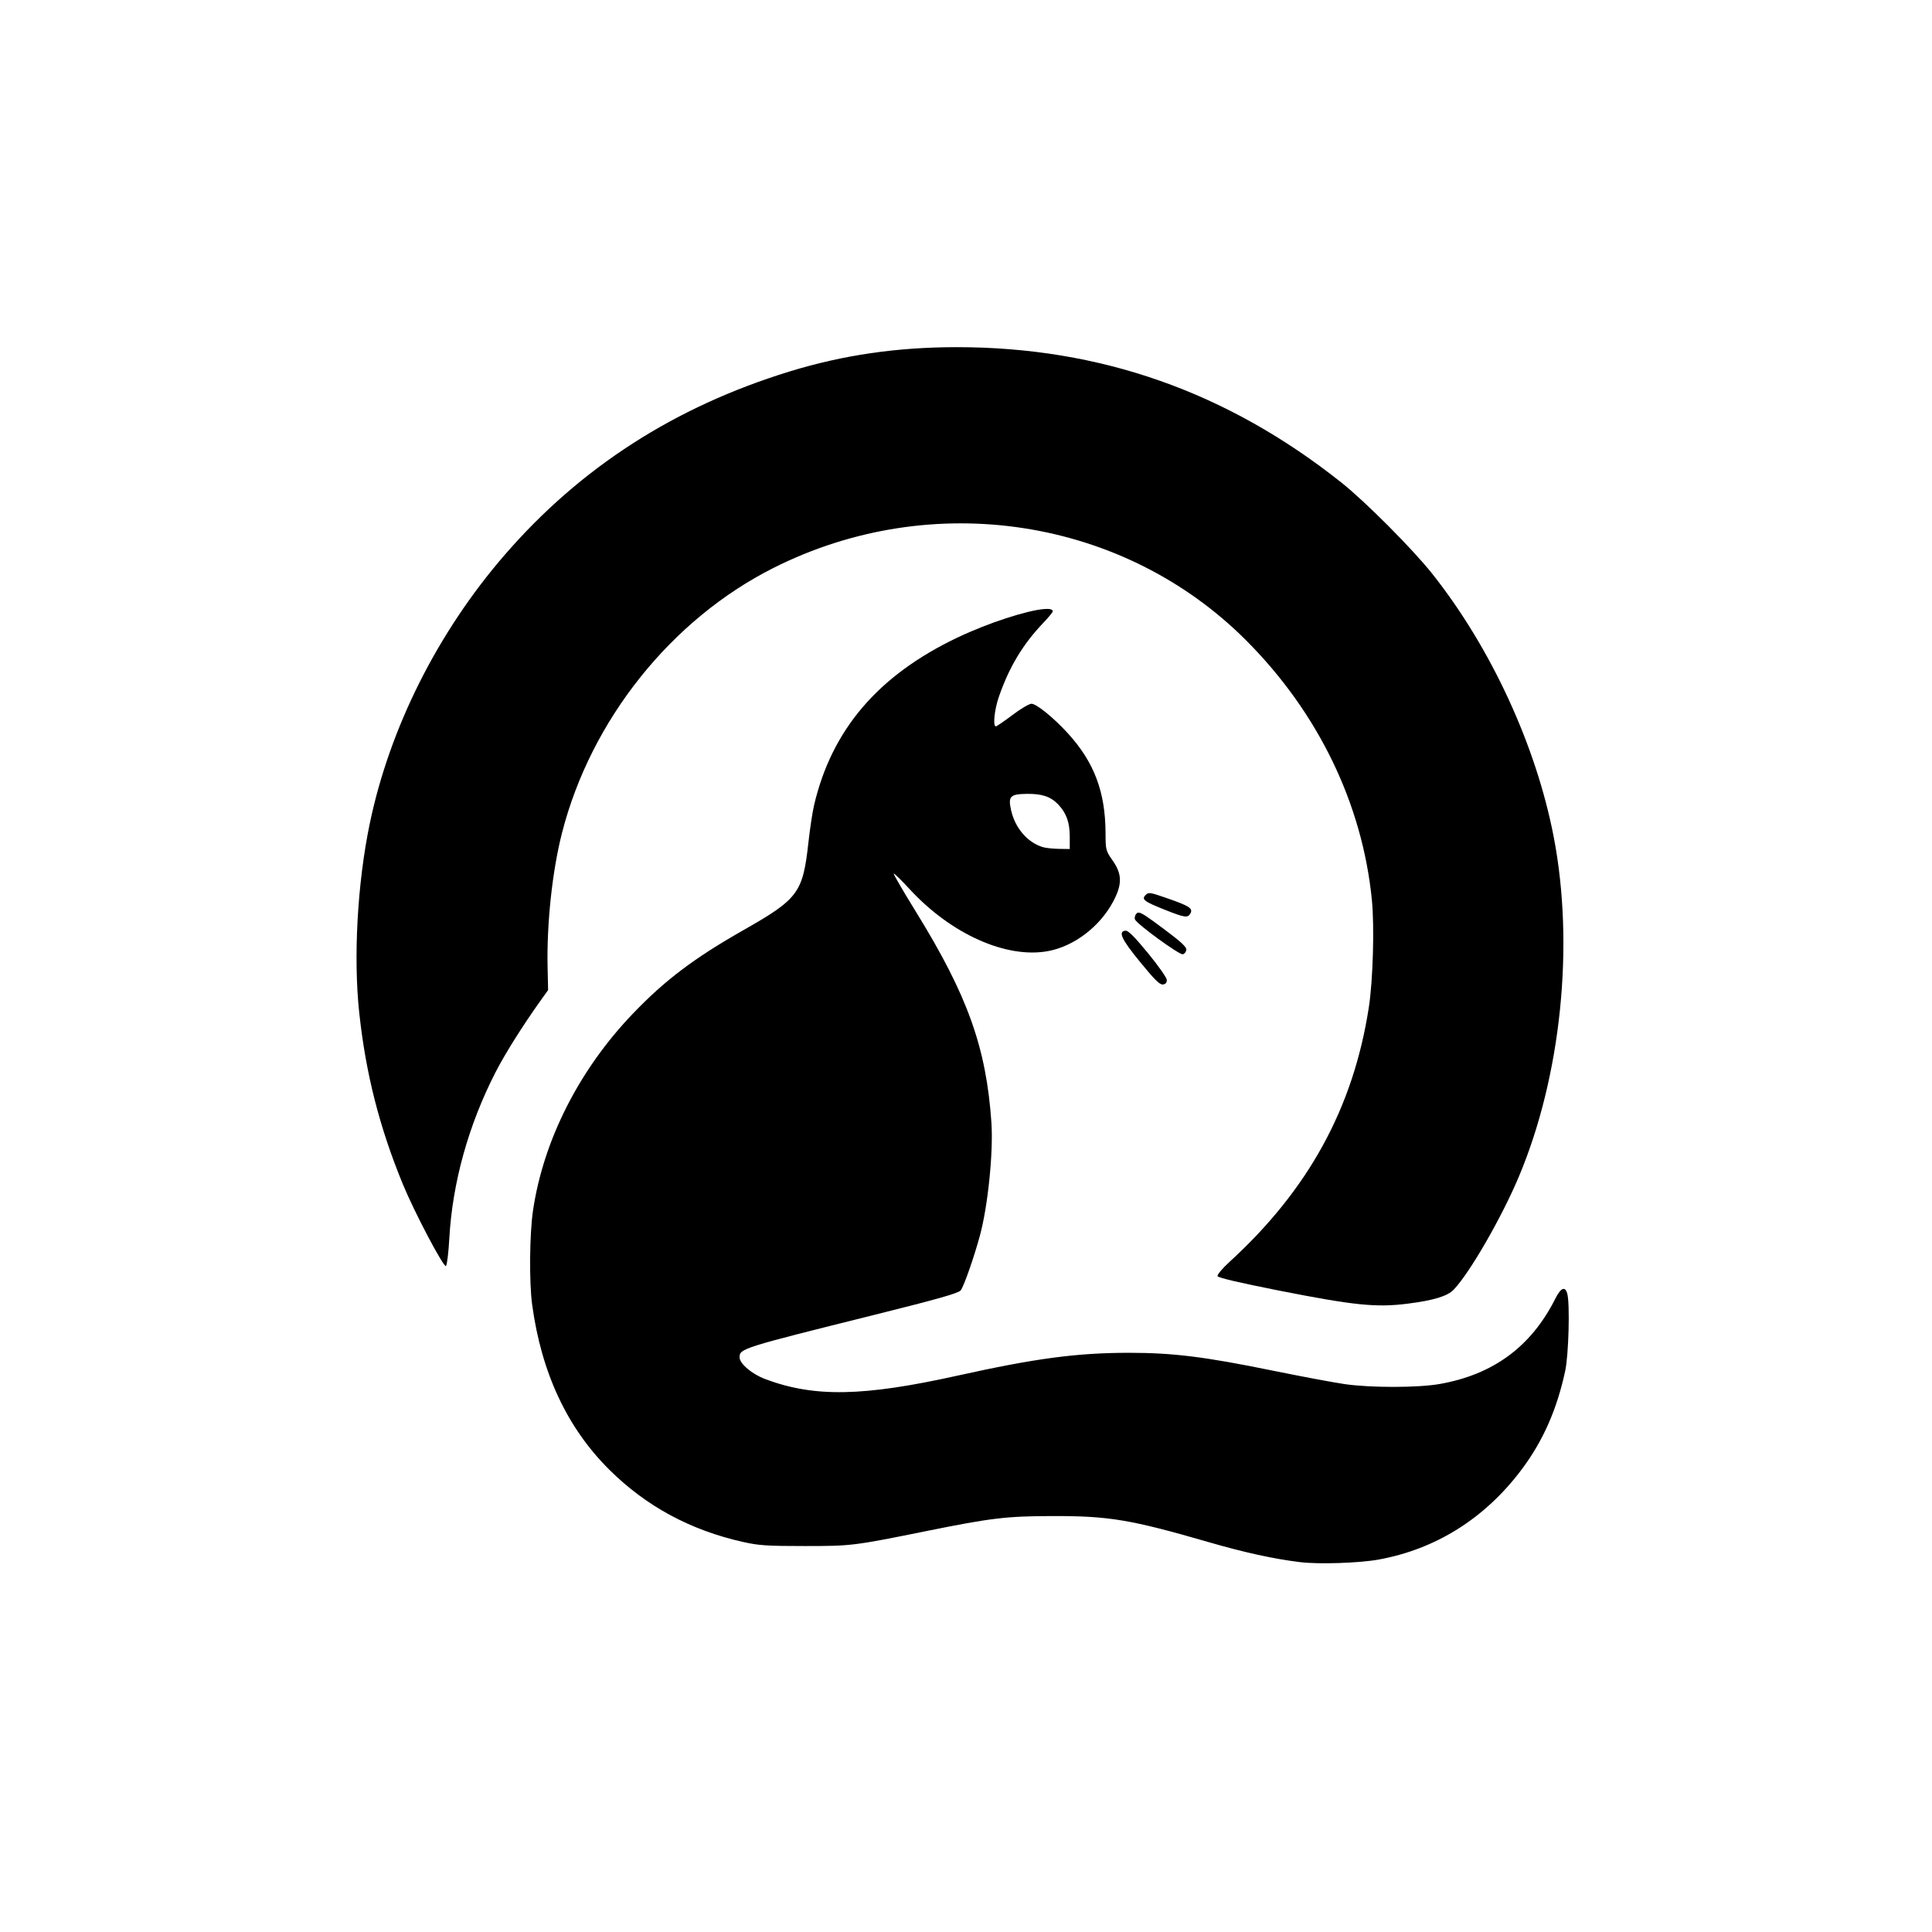 <?xml version="1.0" encoding="UTF-8" standalone="no"?>
<!-- Created with Inkscape (http://www.inkscape.org/) -->

<svg
   version="1.1"
   id="svg1"
   width="327.68"
   height="327.68"
   viewBox="0 0 327.68 327.68"
   xmlns="http://www.w3.org/2000/svg"
   xmlns:svg="http://www.w3.org/2000/svg">
  <defs
     id="defs1">
    <linearGradient
       id="swatch4">
      <stop
         style="stop-color:#000000;stop-opacity:1;"
         offset="0"
         id="stop4" />
    </linearGradient>
  </defs>
  <g
     id="g1">
    <path
       d="m 190.881,157.85 c -1.292,0.141 -0.675,1.45 2.525,5.357 2.455,2.997 3.317,3.844 3.84,3.77 0.452,-0.065 0.667,-0.32 0.652,-0.777 -0.012,-0.374 -1.451,-2.421 -3.199,-4.549 -2.323,-2.828 -3.351,-3.852 -3.818,-3.801 z"
       style="display:inline"
       id="path19" />
    <path
       d="m 193.146,154.785 c -0.164,-0.011 -0.275,0.047 -0.379,0.15 -0.261,0.261 -0.379,0.71 -0.266,1.006 0.298,0.775 7.498,6.026 8.105,5.91 0.282,-0.054 0.553,-0.386 0.604,-0.736 0.07,-0.488 -0.854,-1.344 -3.939,-3.645 -2.663,-1.985 -3.632,-2.651 -4.125,-2.686 z"
       style="display:inline"
       id="path18" />
    <path
       d="m 195.211,151.502 c -0.47,-0.068 -0.655,0.046 -0.898,0.289 -0.746,0.746 -0.282,1.106 3.223,2.502 3.451,1.374 3.929,1.438 4.379,0.598 0.444,-0.83 -0.219,-1.248 -4.096,-2.592 -1.382,-0.479 -2.137,-0.729 -2.607,-0.797 z"
       style="display:inline"
       id="path17" />
    <path
       d="m 174.115,134.645 c -2.782,0.04 -3.153,0.427 -2.633,2.75 0.683,3.052 2.785,5.499 5.402,6.287 0.482,0.145 1.703,0.276 2.715,0.291 L 181.439,144 v -2.09 c 0,-2.431 -0.585,-4.05 -1.992,-5.504 -1.268,-1.31 -2.748,-1.799 -5.332,-1.762 z"
       style="display:inline;opacity:0"
       id="path16" />
    <path
       d="m 177.035,103.301 c -2.88,0.254 -9.313,2.294 -14.678,4.85 -13.432,6.398 -21.313,15.635 -24.299,28.477 -0.264,1.136 -0.688,3.948 -0.943,6.25 -0.95,8.566 -1.695,9.572 -11.035,14.885 -8.395,4.775 -13.282,8.467 -18.736,14.156 -9.101,9.493 -15.168,21.446 -16.939,33.379 -0.593,3.993 -0.666,12.202 -0.145,16.014 1.583,11.562 5.935,20.861 13.094,27.969 6.233,6.189 13.737,10.245 22.658,12.244 2.701,0.605 4.073,0.696 10.469,0.695 7.962,-8.6e-4 8.276,-0.039 20.639,-2.539 11.005,-2.226 13.575,-2.532 21.441,-2.547 9.55,-0.018 13.214,0.596 26.424,4.42 6.106,1.768 10.988,2.836 15.496,3.393 3.153,0.389 10.048,0.166 13.334,-0.432 9.717,-1.767 18.013,-6.975 24.207,-15.197 3.665,-4.866 6.037,-10.223 7.455,-16.836 0.577,-2.69 0.807,-11.33 0.348,-13.041 -0.361,-1.343 -1.085,-1.056 -2.02,0.801 -4.106,8.159 -10.521,12.893 -19.645,14.498 -3.662,0.644 -11.712,0.652 -16.109,0.014 -1.908,-0.277 -7.38,-1.304 -12.16,-2.279 -11.634,-2.375 -16.959,-3.033 -24.463,-3.029 -8.763,0.004 -15.846,0.947 -28.947,3.855 -16.095,3.573 -24.347,3.726 -32.688,0.605 -2.259,-0.845 -4.354,-2.621 -4.354,-3.693 0,-1.482 0.325,-1.586 22.881,-7.207 10.754,-2.68 14.207,-3.658 14.615,-4.141 0.511,-0.603 2.236,-5.513 3.256,-9.264 1.366,-5.022 2.302,-14.188 1.959,-19.199 -0.87,-12.712 -4.026,-21.536 -12.756,-35.68 -2.173,-3.52 -3.888,-6.468 -3.814,-6.551 0.074,-0.083 1.285,1.099 2.691,2.627 7.027,7.632 16.403,11.829 23.488,10.518 4.4,-0.815 8.759,-4.127 11.031,-8.383 1.562,-2.925 1.545,-4.657 -0.07,-6.967 -1.171,-1.674 -1.2,-1.788 -1.211,-4.641 -0.027,-7.031 -1.937,-12.081 -6.418,-16.979 -2.41,-2.634 -5.311,-4.986 -6.148,-4.984 -0.387,8.3e-4 -1.846,0.865 -3.242,1.92 -1.396,1.055 -2.657,1.918 -2.801,1.918 -0.527,0 -0.241,-2.826 0.504,-4.982 1.748,-5.063 4.055,-8.909 7.533,-12.562 0.893,-0.938 1.623,-1.821 1.623,-1.965 0,-0.359 -0.565,-0.473 -1.525,-0.389 z m -2.92,31.344 c 2.584,-0.037 4.064,0.451 5.332,1.762 1.407,1.454 1.992,3.073 1.992,5.504 V 144 l -1.84,-0.027 c -1.012,-0.015 -2.233,-0.146 -2.715,-0.291 -2.618,-0.788 -4.719,-3.235 -5.402,-6.287 -0.52,-2.323 -0.149,-2.71 2.633,-2.75 z"
       style="display:inline"
       id="path15" />
    <path
       d="m 177.035,103.301 c 0.96,-0.085 1.525,0.029 1.525,0.389 0,0.143 -0.73,1.027 -1.623,1.965 -3.478,3.653 -5.785,7.499 -7.533,12.562 -0.745,2.156 -1.03,4.982 -0.504,4.982 0.144,0 1.405,-0.863 2.801,-1.918 1.396,-1.055 2.855,-1.919 3.242,-1.92 0.837,-0.002 3.738,2.35 6.148,4.984 4.481,4.898 6.391,9.948 6.418,16.979 0.011,2.853 0.04,2.967 1.211,4.641 1.615,2.309 1.632,4.042 0.07,6.967 -2.272,4.256 -6.632,7.568 -11.031,8.383 -7.085,1.312 -16.461,-2.886 -23.488,-10.518 -1.407,-1.528 -2.617,-2.71 -2.691,-2.627 -0.074,0.083 1.642,3.031 3.814,6.551 8.73,14.144 11.886,22.968 12.756,35.68 0.343,5.011 -0.593,14.178 -1.959,19.199 -1.02,3.75 -2.745,8.66 -3.256,9.264 -0.409,0.483 -3.861,1.461 -14.615,4.141 -22.556,5.621 -22.881,5.725 -22.881,7.207 0,1.072 2.094,2.848 4.354,3.693 8.341,3.121 16.593,2.968 32.688,-0.605 13.101,-2.909 20.184,-3.851 28.947,-3.855 7.504,-0.004 12.829,0.655 24.463,3.029 4.78,0.976 10.252,2.002 12.16,2.279 4.397,0.638 12.448,0.63 16.109,-0.014 9.123,-1.605 15.539,-6.339 19.645,-14.498 0.934,-1.857 1.659,-2.144 2.02,-0.801 0.459,1.711 0.229,10.351 -0.348,13.041 -1.418,6.613 -3.79,11.97 -7.455,16.836 -6.194,8.222 -14.49,13.43 -24.207,15.197 -3.286,0.597 -10.181,0.821 -13.334,0.432 -4.508,-0.556 -9.39,-1.625 -15.496,-3.393 -13.21,-3.824 -16.874,-4.438 -26.424,-4.42 -7.866,0.015 -10.436,0.321 -21.441,2.547 -12.362,2.5 -12.677,2.538 -20.639,2.539 -6.396,6.8e-4 -7.768,-0.09 -10.469,-0.695 -8.921,-1.999 -16.425,-6.055 -22.658,-12.244 -7.158,-7.108 -11.511,-16.406 -13.094,-27.969 -0.522,-3.811 -0.448,-12.021 0.145,-16.014 1.772,-11.933 7.839,-23.886 16.939,-33.379 5.454,-5.689 10.341,-9.381 18.736,-14.156 9.34,-5.312 10.085,-6.319 11.035,-14.885 0.255,-2.302 0.679,-5.114 0.943,-6.25 2.986,-12.842 10.867,-22.078 24.299,-28.477 5.365,-2.555 11.797,-4.596 14.678,-4.85 z m 18.176,48.201 c 0.47,0.068 1.225,0.318 2.607,0.797 3.876,1.343 4.54,1.762 4.096,2.592 -0.45,0.841 -0.928,0.776 -4.379,-0.598 -3.505,-1.395 -3.969,-1.756 -3.223,-2.502 0.243,-0.243 0.428,-0.357 0.898,-0.289 z m -2.064,3.283 c 0.493,0.035 1.462,0.7 4.125,2.686 3.085,2.3 4.01,3.157 3.939,3.645 -0.051,0.351 -0.321,0.683 -0.604,0.736 -0.607,0.116 -7.808,-5.135 -8.105,-5.91 -0.114,-0.296 0.005,-0.745 0.266,-1.006 0.104,-0.104 0.215,-0.162 0.379,-0.15 z m -2.266,3.064 c 0.468,-0.051 1.495,0.973 3.818,3.801 1.748,2.128 3.188,4.174 3.199,4.549 0.014,0.457 -0.2,0.713 -0.652,0.777 -0.522,0.075 -1.385,-0.773 -3.84,-3.77 -3.201,-3.908 -3.817,-5.217 -2.525,-5.357 z"
       style="display:none"
       id="path14" />
    <path
       d="m 162.287,58.881 c -10.116,0 -19.28,1.332 -28.367,4.123 -19.473,5.982 -35.456,16.267 -48.291,31.076 -11.391,13.143 -19.547,29.384 -22.926,45.654 -2.093,10.078 -2.789,22.697 -1.768,32.105 1.123,10.345 3.43,19.388 7.41,29.057 1.954,4.745 6.936,14.189 7.297,13.828 0.177,-0.177 0.431,-2.286 0.564,-4.688 0.523,-9.436 3.252,-19.242 7.844,-28.186 1.627,-3.168 4.604,-7.9 7.682,-12.209 l 1.229,-1.719 -0.086,-3.883 c -0.162,-7.422 0.797,-16.341 2.451,-22.799 4.905,-19.143 18.533,-36.204 35.891,-44.932 26.896,-13.523 59.348,-8.536 80.148,12.316 12.211,12.241 19.702,27.713 21.314,44.014 0.449,4.54 0.189,13.649 -0.521,18.24 -2.634,17.023 -10.227,30.89 -23.627,43.148 -1.235,1.13 -2.118,2.184 -2.027,2.42 0.102,0.267 3.779,1.132 10.188,2.398 12.95,2.559 16.693,2.944 22.029,2.27 4.444,-0.562 6.785,-1.276 7.85,-2.395 2.735,-2.874 8.159,-12.292 11.059,-19.203 7.154,-17.05 9.423,-39.211 5.895,-57.541 -2.989,-15.525 -10.653,-32.126 -20.637,-44.699 C 239.574,93.108 231.568,85.071 227.52,81.854 208.15,66.458 186.632,58.881 162.287,58.881 Z"
       style="display:inline"
       id="path13" />
    <path
       d="M 0,0 V 163.84 327.68 H 163.84 327.68 V 163.84 0 H 163.84 Z m 162.287,58.881 c 24.345,0 45.863,7.577 65.232,22.973 4.048,3.218 12.055,11.255 15.367,15.426 9.984,12.573 17.648,29.174 20.637,44.699 3.529,18.33 1.259,40.491 -5.895,57.541 -2.9,6.911 -8.324,16.33 -11.059,19.203 -1.064,1.118 -3.406,1.833 -7.85,2.395 -5.336,0.675 -9.079,0.289 -22.029,-2.27 -6.408,-1.266 -10.085,-2.132 -10.188,-2.398 -0.09,-0.235 0.792,-1.29 2.027,-2.42 13.4,-12.259 20.993,-26.125 23.627,-43.148 0.71,-4.591 0.971,-13.701 0.521,-18.24 -1.612,-16.301 -9.104,-31.773 -21.314,-44.014 C 190.565,87.775 158.113,82.788 131.217,96.311 113.859,105.038 100.231,122.099 95.326,141.242 93.672,147.7 92.713,156.619 92.875,164.041 l 0.086,3.883 -1.229,1.719 c -3.077,4.309 -6.055,9.041 -7.682,12.209 -4.592,8.943 -7.321,18.75 -7.844,28.186 -0.133,2.401 -0.387,4.51 -0.564,4.688 -0.361,0.361 -5.343,-9.083 -7.297,-13.828 -3.98,-9.669 -6.288,-18.711 -7.41,-29.057 -1.021,-9.409 -0.326,-22.027 1.768,-32.105 3.379,-16.27 11.535,-32.511 22.926,-45.654 12.835,-14.809 28.818,-25.094 48.291,-31.076 9.087,-2.791 18.251,-4.123 28.367,-4.123 z"
       style="display:none"
       id="path12" />
  </g>
</svg>
